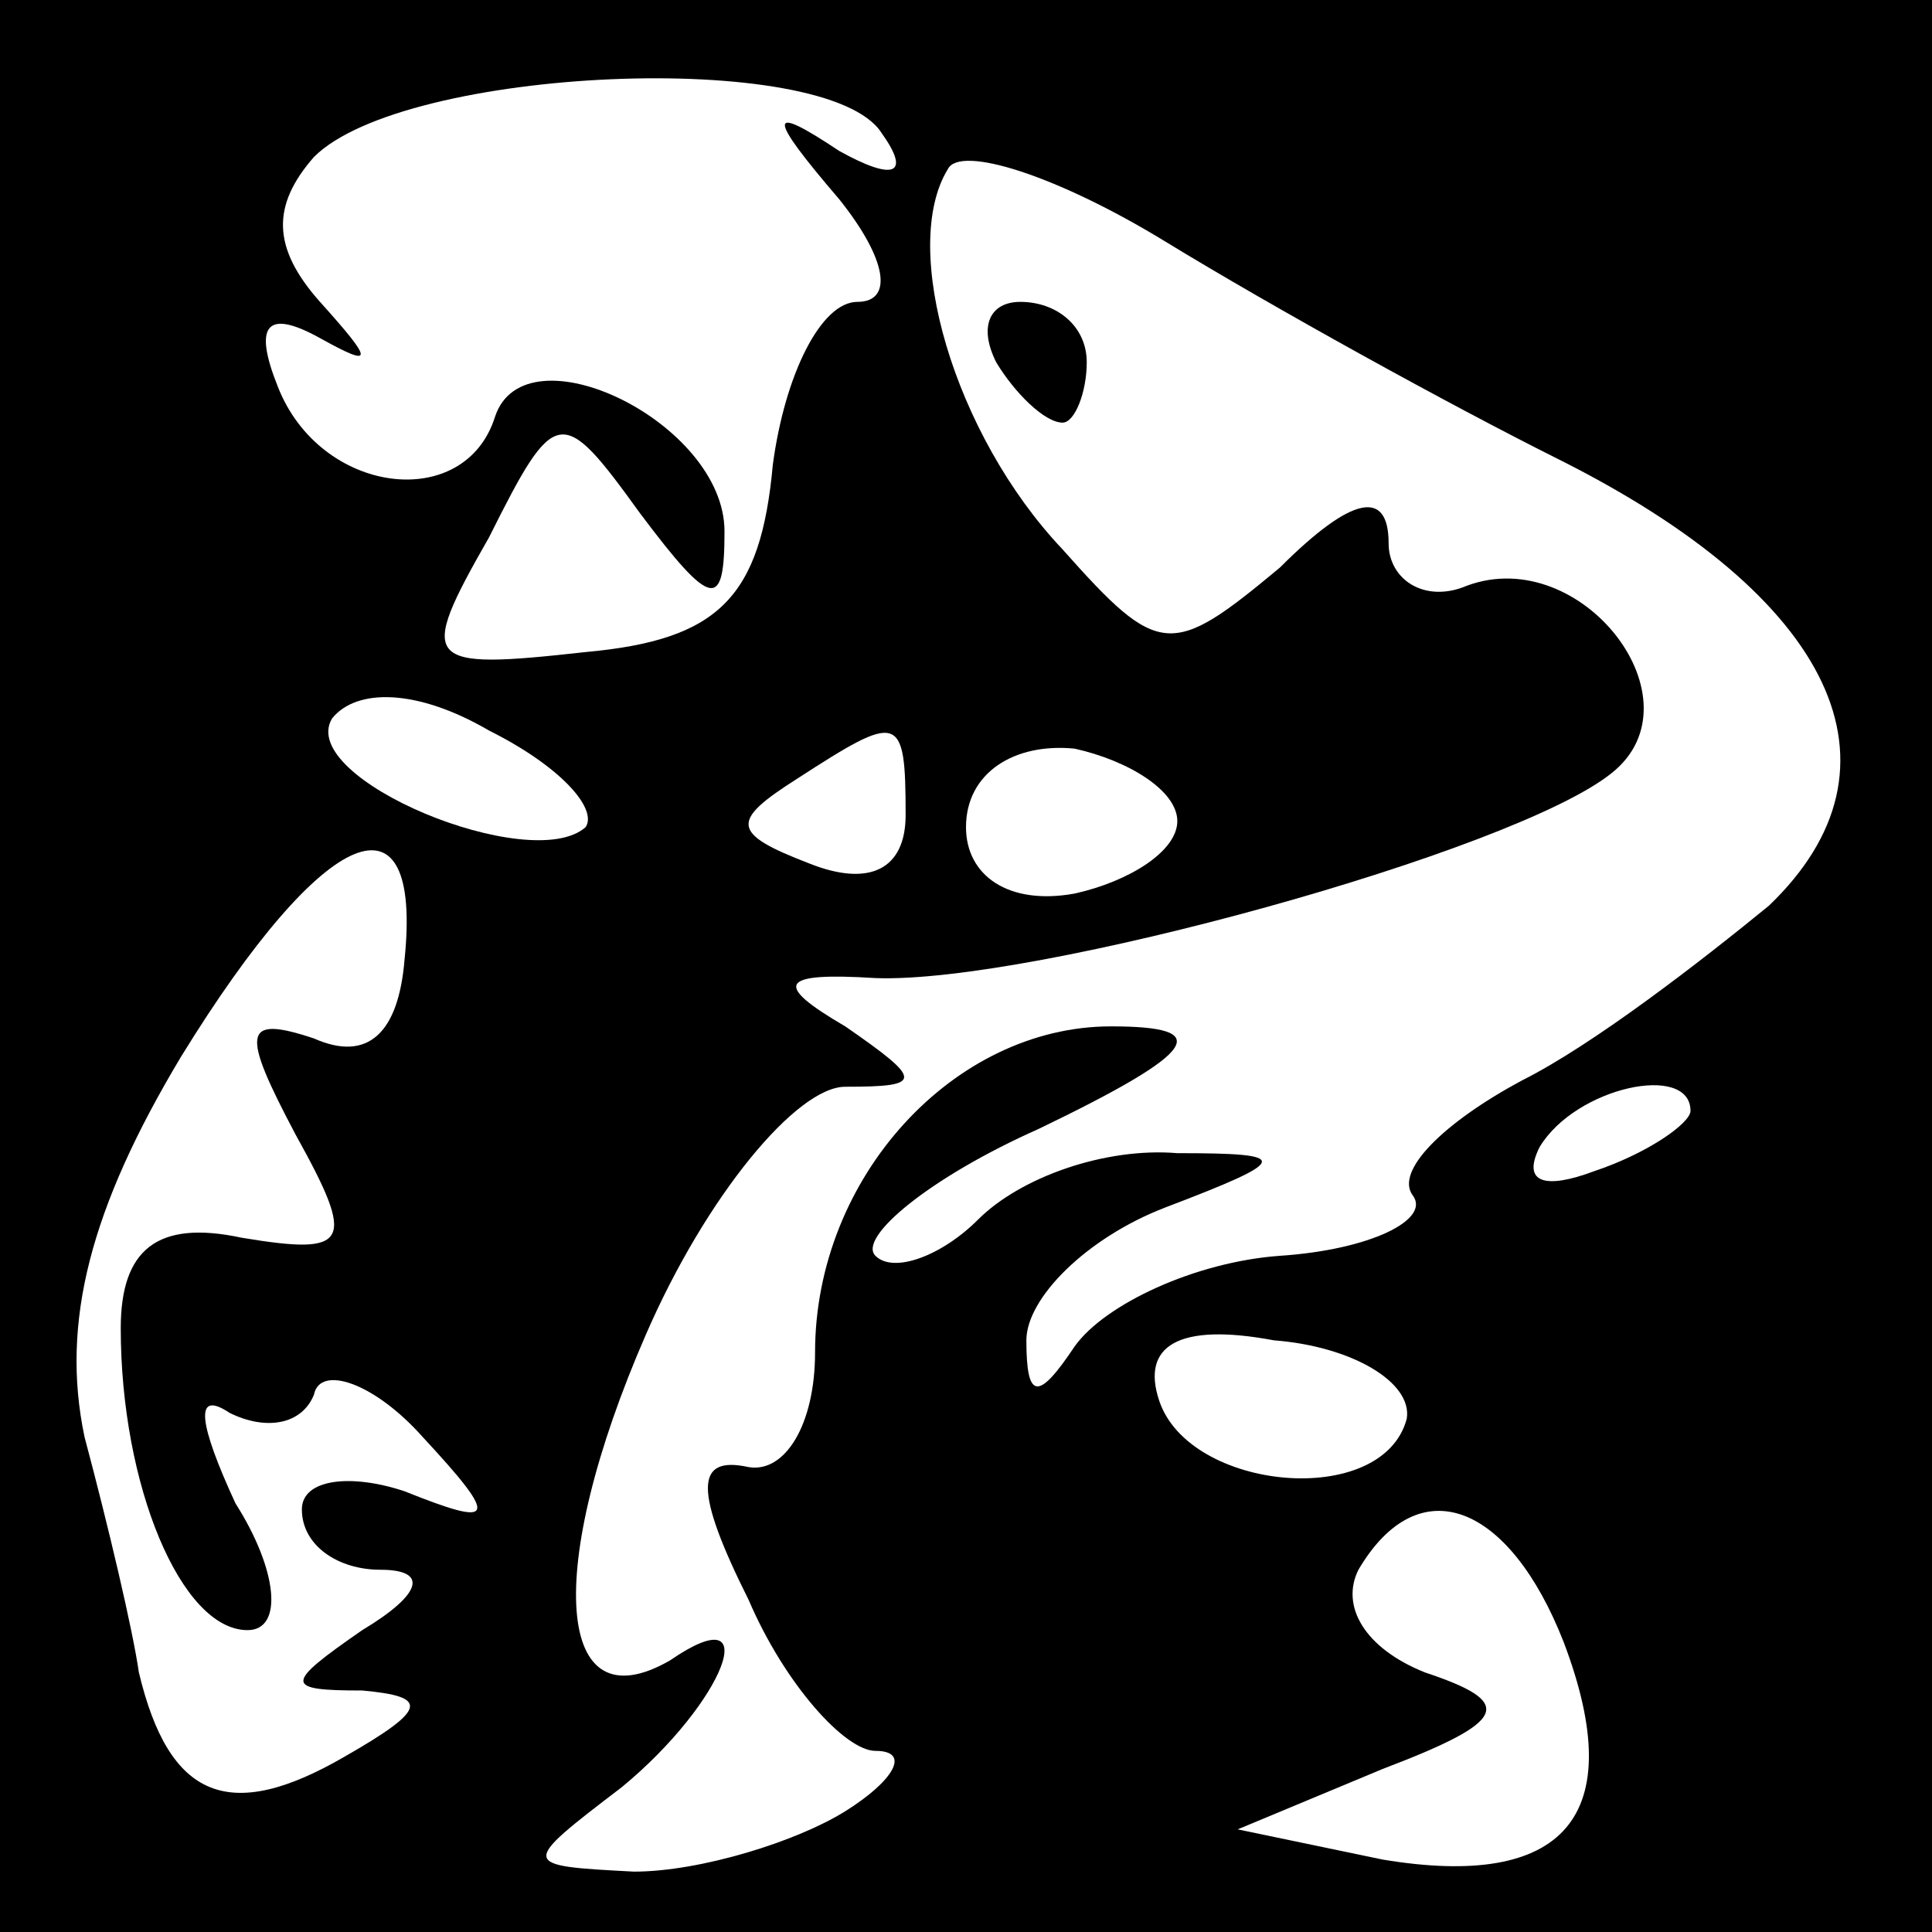 <?xml version="1.0" standalone="no"?>
<!DOCTYPE svg PUBLIC "-//W3C//DTD SVG 20010904//EN"
 "http://www.w3.org/TR/2001/REC-SVG-20010904/DTD/svg10.dtd">
<svg version="1.0" xmlns="http://www.w3.org/2000/svg"
 width="32pt" height="32pt" viewBox="0 0 32 32"
 preserveAspectRatio="xMidYMid meet">
<rect x="0" y="0" width="32" height="32" fill="#808080" stroke="none"/>
<g transform="translate(0,32) scale(0.1,-0.1)"
fill="#000000" stroke="none">
<path fill="#000000" stroke="none" d="M0 160 l0 -160 160 0 160 0 0 160 0
160 -160 0 -160 0 0 -160z"/>
<path fill="#ffffff" stroke="none" d="M146 298 c5 -7 2 -8 -7 -3 -12 8 -12 6
0 -8 8 -10 9 -17 3 -17 -6 0 -12 -12 -14 -27 -2 -22 -9 -29 -31 -31 -27 -3
-28 -2 -16 19 11 22 12 22 25 4 12 -16 14 -16 14 -3 0 18 -33 34 -38 19 -5
-16 -29 -13 -36 5 -4 10 -2 13 7 8 9 -5 9 -4 0 6 -8 9 -8 16 -1 24 15 15 85
18 94 4z"/>
<path fill="#ffffff" stroke="none" d="M258 244 c46 -23 59 -51 35 -74 -11 -9
-29 -23 -41 -29 -13 -7 -21 -15 -18 -19 3 -4 -7 -9 -22 -10 -14 -1 -29 -8 -34
-15 -6 -9 -8 -9 -8 1 0 7 10 17 23 22 21 8 21 9 2 9 -12 1 -26 -4 -33 -11 -6
-6 -14 -9 -17 -6 -3 3 9 13 27 21 27 13 29 17 12 17 -26 0 -49 -25 -49 -54 0
-12 -5 -20 -11 -19 -9 2 -9 -4 0 -22 6 -14 16 -25 21 -25 6 0 3 -5 -5 -10 -8
-5 -24 -10 -35 -10 -19 1 -19 1 -2 14 17 14 24 32 8 21 -19 -11 -21 15 -4 54
10 23 25 41 33 41 13 0 13 1 0 10 -12 7 -11 9 5 8 26 -1 106 21 122 34 15 12
-5 38 -24 31 -7 -3 -13 1 -13 7 0 9 -6 8 -18 -4 -18 -15 -20 -15 -36 3 -18 19
-27 50 -19 63 2 4 18 -1 36 -12 18 -11 47 -27 65 -36z"/>
<path fill="#ffffff" stroke="none" d="M97 183 c-9 -8 -48 8 -42 18 4 5 14 5
26 -2 12 -6 18 -13 16 -16z"/>
<path fill="#ffffff" stroke="none" d="M150 185 c0 -9 -6 -12 -16 -8 -13 5
-13 7 -2 14 17 11 18 11 18 -6z"/>
<path fill="#ffffff" stroke="none" d="M195 184 c0 -5 -8 -10 -17 -12 -11 -2
-18 3 -18 11 0 9 8 14 18 13 9 -2 17 -7 17 -12z"/>
<path fill="#ffffff" stroke="none" d="M67 161 c-1 -12 -6 -17 -15 -13 -12 4
-12 1 -3 -16 10 -18 9 -20 -9 -17 -14 3 -20 -2 -20 -15 0 -26 10 -50 21 -50 6
0 5 10 -2 21 -6 13 -7 19 -1 15 6 -3 12 -2 14 3 1 5 10 2 18 -7 13 -14 12 -15
-3 -9 -9 3 -17 2 -17 -3 0 -6 6 -10 13 -10 8 0 7 -4 -3 -10 -13 -9 -13 -10 0
-10 11 -1 11 -3 -3 -11 -19 -11 -29 -7 -34 14 -1 7 -5 24 -9 39 -4 19 1 38 16
63 24 39 40 45 37 16z"/>
<path fill="#ffffff" stroke="none" d="M280 136 c0 -2 -7 -7 -16 -10 -8 -3
-12 -2 -9 4 6 10 25 14 25 6z"/>
<path fill="#ffffff" stroke="none" d="M233 85 c-4 -15 -36 -12 -41 3 -3 9 3
13 19 10 13 -1 23 -7 22 -13z"/>
<path fill="#ffffff" stroke="none" d="M259 48 c11 -29 0 -41 -30 -36 l-24 5
24 10 c21 8 22 11 7 16 -10 4 -14 11 -11 17 10 17 25 11 34 -12z"/>
<path fill="#000000" stroke="none" d="M165 260 c3 -5 8 -10 11 -10 2 0 4 5 4
10 0 6 -5 10 -11 10 -5 0 -7 -4 -4 -10z"/>
</g>
</svg>
